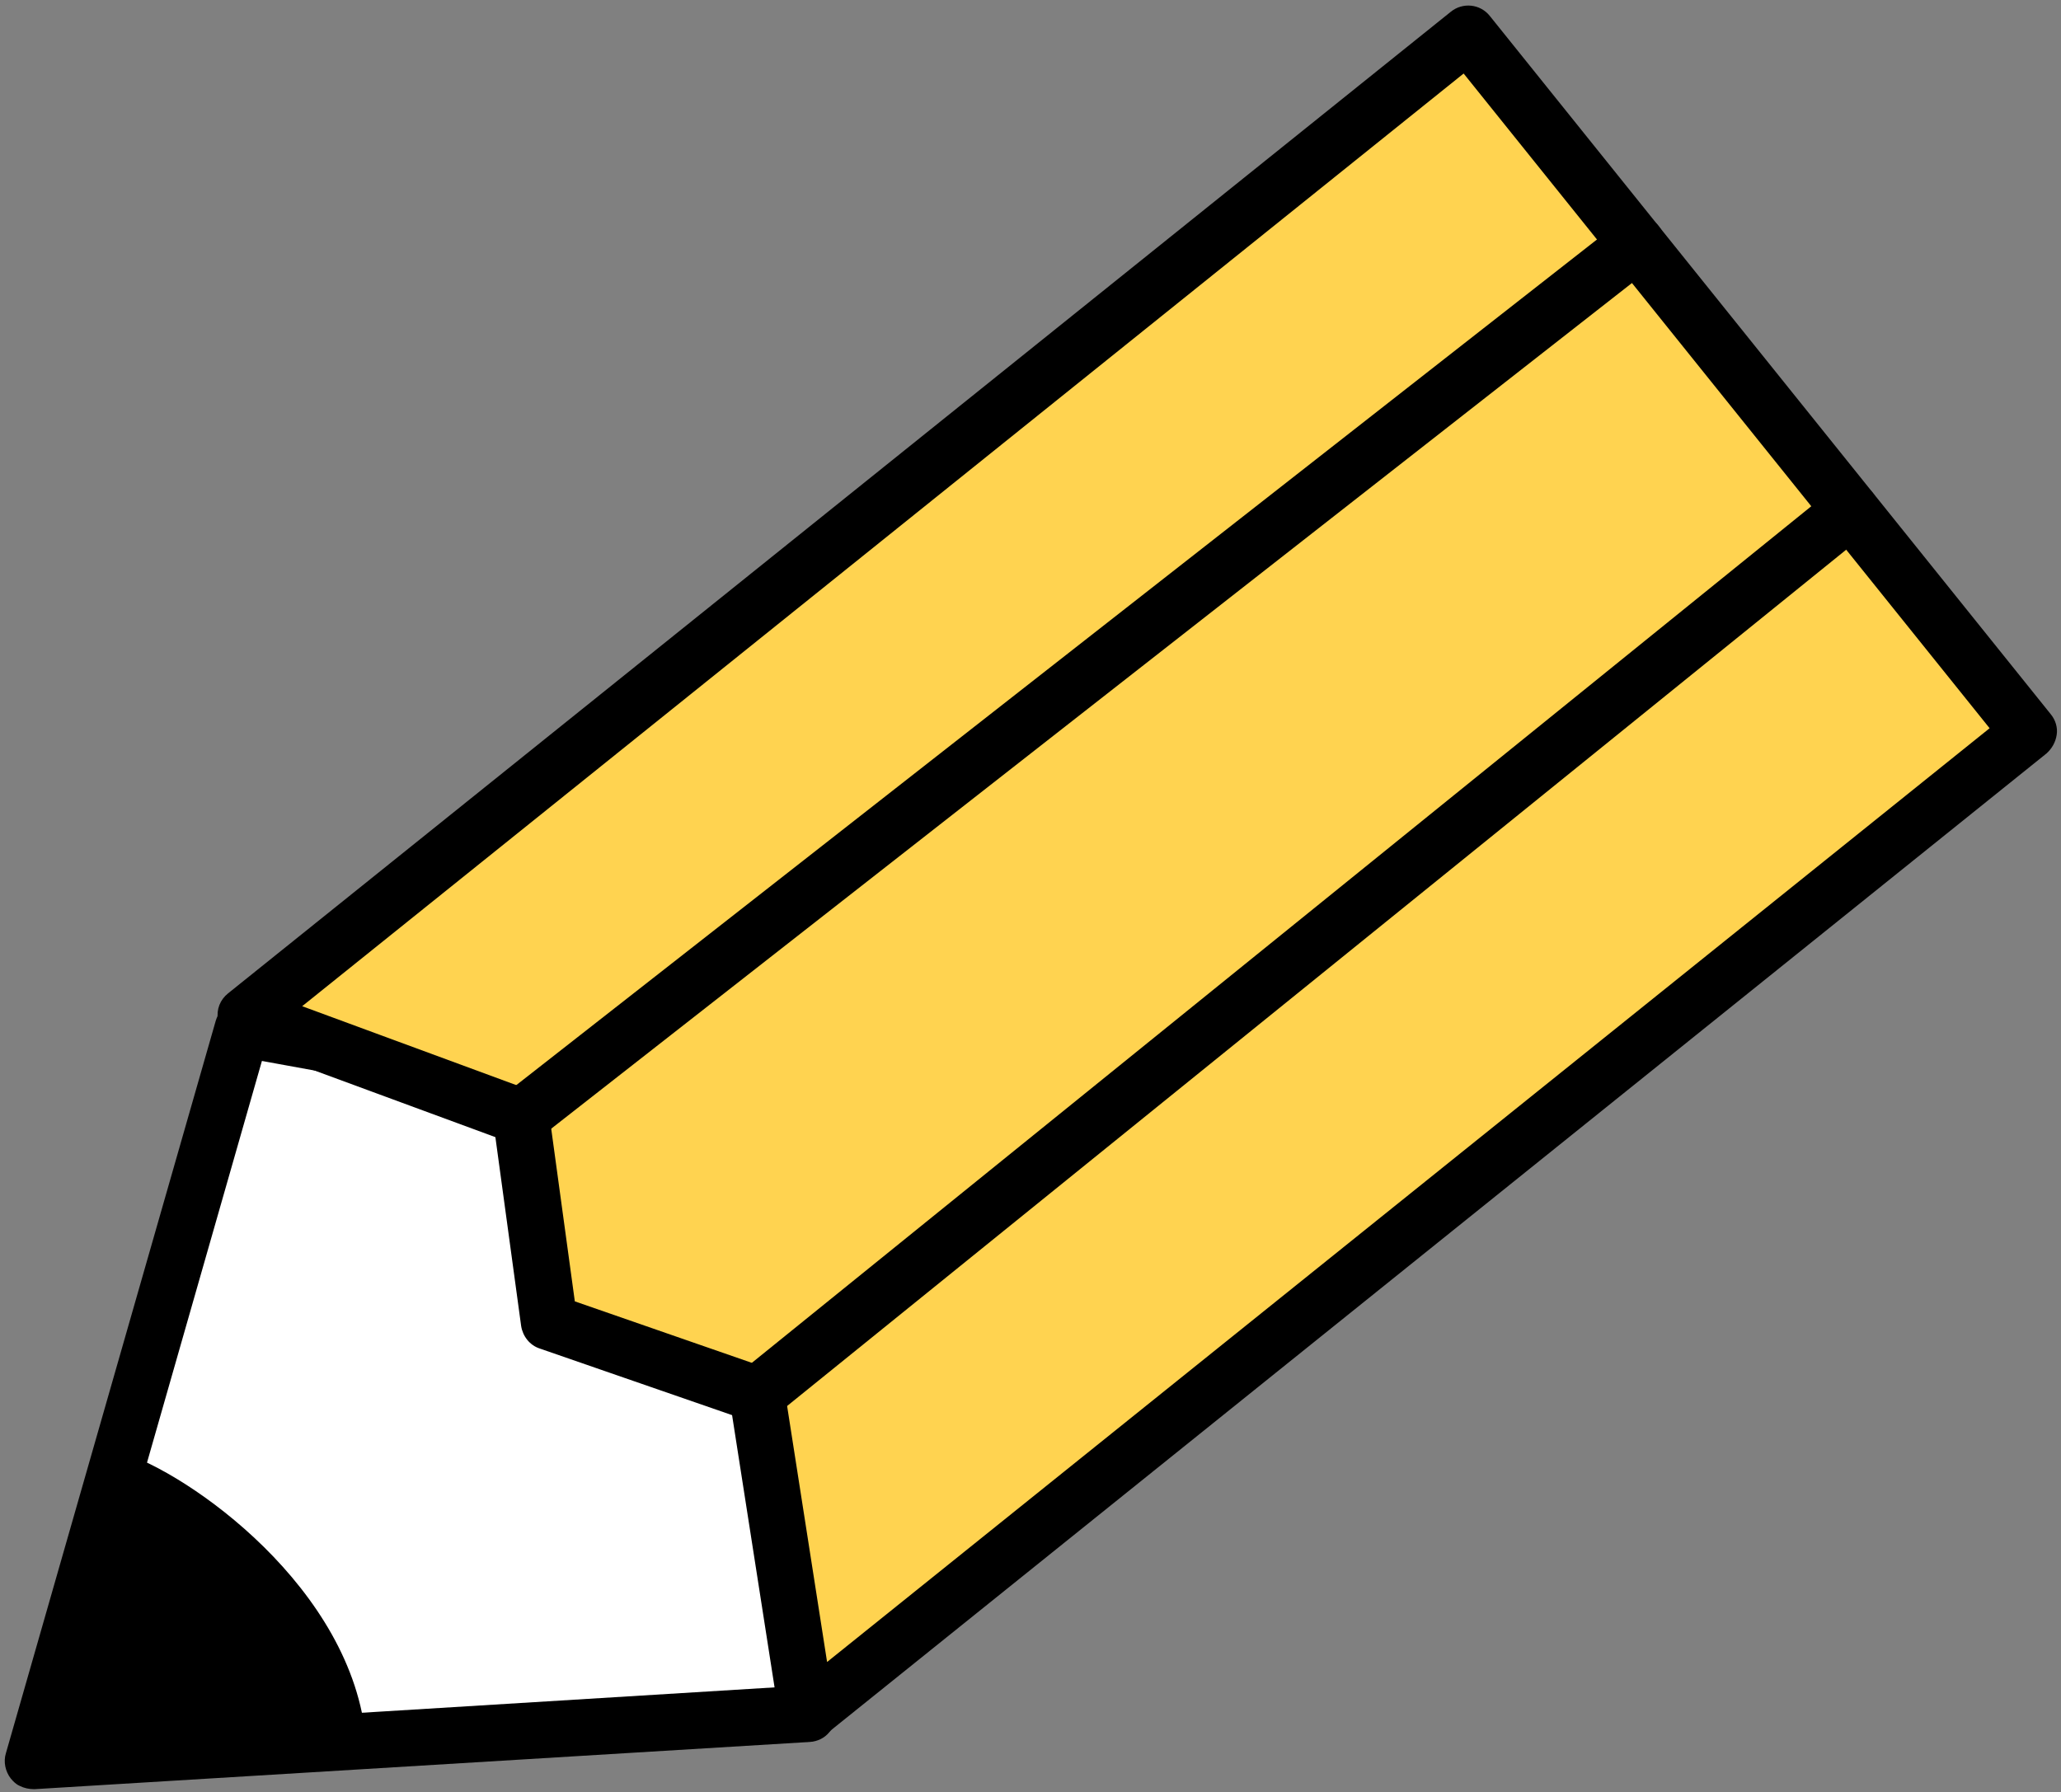 <?xml version="1.0" encoding="utf-8"?>
<!-- Generator: Adobe Illustrator 16.0.0, SVG Export Plug-In . SVG Version: 6.00 Build 0)  -->
<!DOCTYPE svg PUBLIC "-//W3C//DTD SVG 1.1//EN" "http://www.w3.org/Graphics/SVG/1.1/DTD/svg11.dtd">
<svg version="1.1" id="Layer_1" xmlns="http://www.w3.org/2000/svg" xmlns:xlink="http://www.w3.org/1999/xlink" x="0px" y="0px"
	 width="384px" height="334px" viewBox="0 0 384 334" style="enable-background:new 0 0 384 334;" xml:space="preserve">
<rect x="0" y="0" width="384" height="334" fill="#808080" stroke="none"/>
<style type="text/css">
<![CDATA[
	.st0{fill:none;stroke:#000000;stroke-width:7.649;stroke-linecap:round;stroke-linejoin:round;stroke-miterlimit:10;}
	.st1{fill:#FFD350;}
	.st2{fill:#FFFFFF;}
]]>
</style>
<g>
	<g>
		<g>
			<polygon class="st2" points="45.1,191.7 6.1,328.1 150.3,319.3 145.5,252.5 100.8,202 			"/>
		</g>
		<g>
			<path d="M3.7,332.8C3,332.5,2.5,332,2,331.4c-1-1.3-1.4-3.1-0.9-4.7l39.1-136.5c0.8-2.6,3.3-4.2,6-3.7l55.7,10.3
				c1.2,0.2,2.2,0.8,3,1.7l44.7,50.6c0.8,0.9,1.2,1.9,1.3,3.1l4.9,66.8c0.1,1.4-0.4,2.8-1.3,3.8c-0.9,1.1-2.2,1.7-3.6,1.8L6.4,333.4
				C5.4,333.4,4.5,333.2,3.7,332.8z M48.8,197.7L13.1,322.5l131.7-8.1l-4.3-59.8l-42.3-47.9L48.8,197.7z"/>
		</g>
	</g>
	<g>
		<polygon class="st1" points="45.8,189.2 97.1,208.1 102.3,246.4 141,259.8 150.3,319.3 378.1,136.4 273.5,6.3 		"/>
		<path d="M148,324c-1.5-0.8-2.5-2.2-2.8-3.9l-8.8-56.4l-35.8-12.4c-1.9-0.6-3.2-2.3-3.5-4.2l-4.8-35.2L44,194.1
			c-1.8-0.6-3-2.2-3.4-4.1c-0.3-1.9,0.4-3.7,1.9-4.9L270.3,2.2c2.2-1.8,5.5-1.5,7.3,0.8l104.5,130.1c0.9,1.1,1.3,2.5,1.1,3.8
			c-0.2,1.4-0.9,2.6-1.9,3.5L153.6,323.4c-1.5,1.2-3.4,1.5-5.2,0.8C148.3,324.1,148.2,324,148,324z M143.4,255.2
			c1.5,0.7,2.5,2.2,2.8,3.9l7.9,50.6l216.6-174l-98-122L56.3,187.5l42.6,15.7c1.8,0.7,3.1,2.3,3.4,4.2l4.8,35.1l35.7,12.4
			C143,255,143.2,255.1,143.4,255.2z"/>
	</g>
	<g>
		<path d="M22.5,270.6c12.6,3.8,43.3,25.4,45.7,53.8c-12.1,0.7-62.1,3.8-62.1,3.8S16.6,287.8,22.5,270.6z"/>
	</g>
	<g>
		<path d="M94.7,212.7c-0.7-0.3-1.3-0.8-1.7-1.4c-1.8-2.3-1.4-5.5,0.9-7.3L301.8,41.3c2.3-1.8,5.6-1.4,7.3,0.9
			c1.8,2.3,1.4,5.6-0.9,7.3L100.3,212.2C98.7,213.5,96.5,213.6,94.7,212.7z"/>
	</g>
	<g>
		<path d="M138.7,264.5c-0.7-0.3-1.2-0.8-1.7-1.4c-1.8-2.2-1.5-5.5,0.8-7.3L341.6,91c2.2-1.8,5.5-1.5,7.3,0.8
			c1.8,2.2,1.5,5.5-0.8,7.3L144.3,263.9C142.7,265.2,140.5,265.4,138.7,264.5z"/>
	</g>
	<g>
		<path class="st0" d="M45.1,191.7"/>
	</g>
</g>
</svg>
